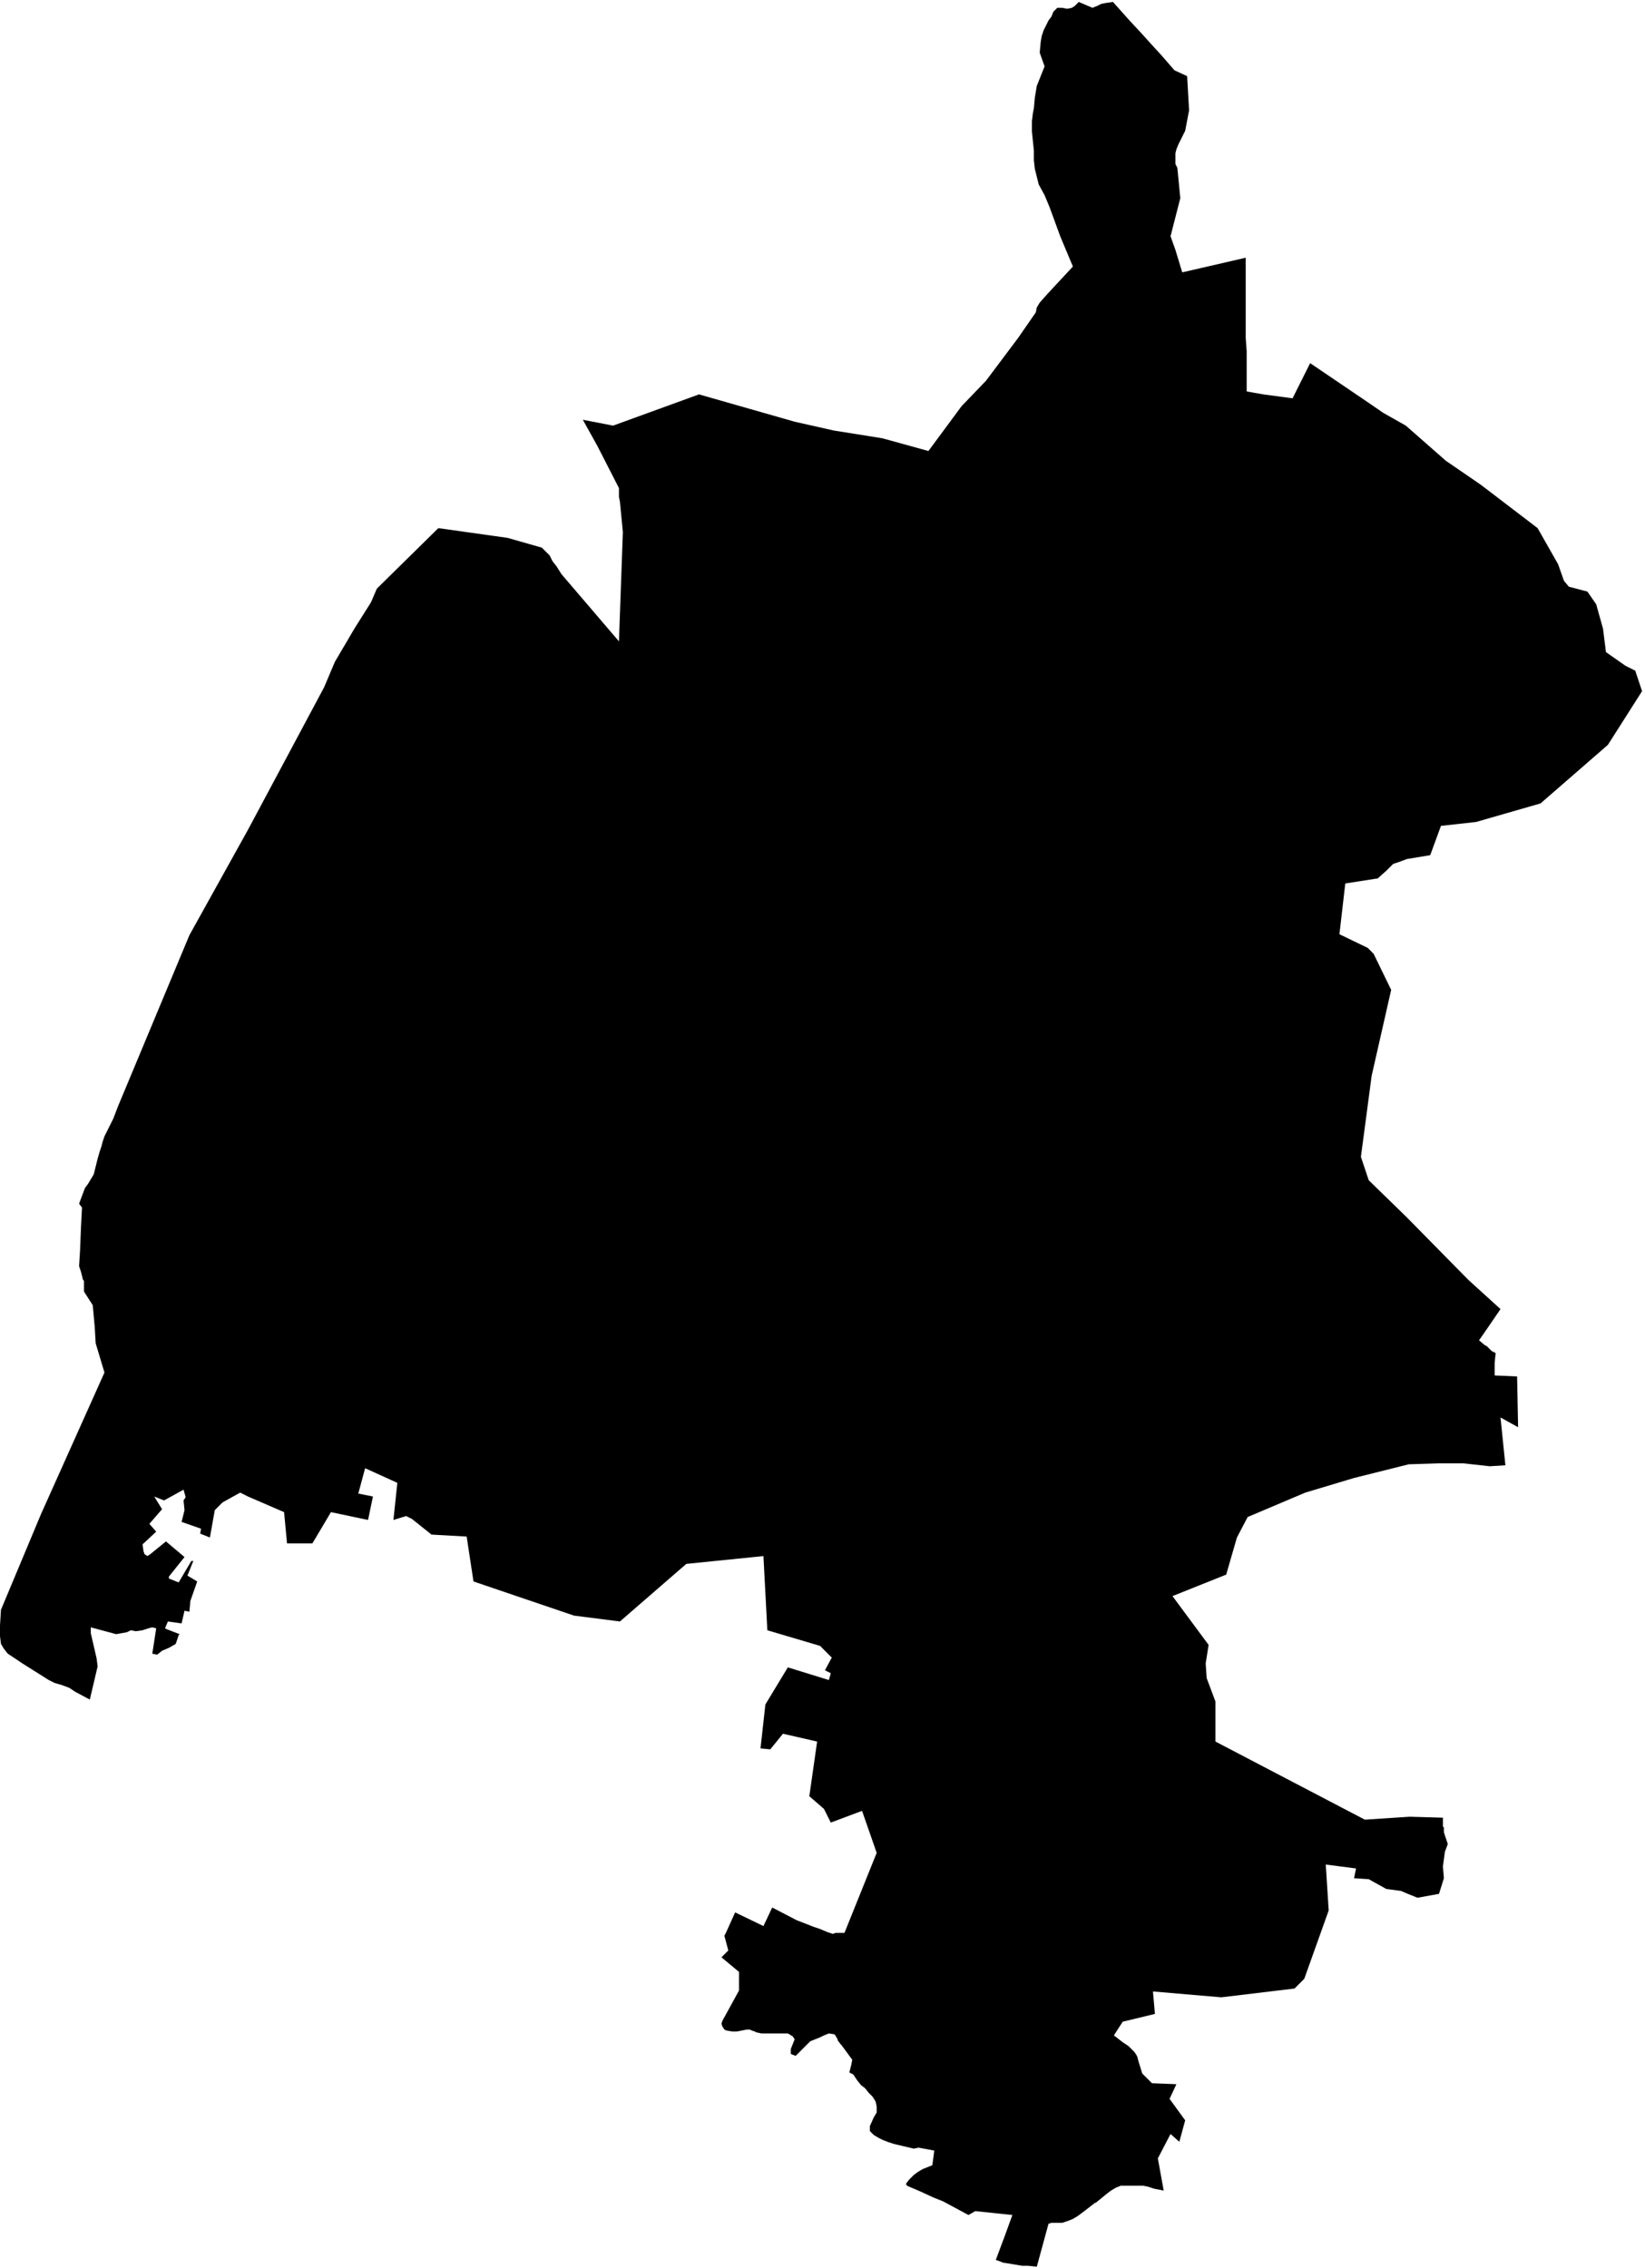 <svg xmlns="http://www.w3.org/2000/svg" version="1.2" baseProfile="tiny" stroke-linecap="round" stroke-linejoin="round" viewBox="144.6 84.65 16.85 23.23"><g xmlns="http://www.w3.org/2000/svg" id="Loiu">
<path d="M 150.57 88.95 150.88 89.01 151.76 88.69 152.74 88.97 153.14 89.06 153.64 89.14 154.11 89.27 154.45 88.81 154.7 88.55 154.91 88.27 155.03 88.11 155.21 87.85 155.22 87.8 155.25 87.75 155.33 87.66 155.59 87.38 155.51 87.19 155.46 87.07 155.35 86.77 155.3 86.65 155.24 86.54 155.2 86.38 155.19 86.29 155.19 86.19 155.17 86 155.17 85.89 155.18 85.81 155.19 85.76 155.2 85.65 155.22 85.53 155.3 85.33 155.25 85.19 155.26 85.08 155.27 85.02 155.29 84.96 155.3 84.94 155.32 84.9 155.34 84.86 155.37 84.82 155.39 84.77 155.43 84.73 155.48 84.73 155.53 84.74 155.58 84.73 155.61 84.71 155.65 84.67 155.79 84.73 155.84 84.71 155.88 84.69 155.93 84.68 156 84.67 156.17 84.86 156.3 85 156.39 85.1 156.5 85.22 156.63 85.37 156.76 85.43 156.78 85.78 156.74 85.99 156.67 86.13 156.65 86.18 156.64 86.22 156.64 86.25 156.64 86.29 156.64 86.33 156.66 86.37 156.69 86.68 156.59 87.07 156.64 87.21 156.71 87.44 157.36 87.29 157.36 87.93 157.36 88.11 157.37 88.25 157.37 88.4 157.37 88.66 157.54 88.69 157.84 88.73 158.02 88.37 158.61 88.77 158.77 88.88 159 89.01 159.41 89.37 159.76 89.61 159.8 89.64 160.35 90.06 160.56 90.43 160.62 90.6 160.67 90.66 160.86 90.71 160.95 90.84 161.02 91.09 161.05 91.33 161.25 91.47 161.35 91.52 161.42 91.73 161.07 92.28 160.38 92.88 159.72 93.07 159.36 93.11 159.25 93.41 159.01 93.45 158.93 93.48 158.87 93.5 158.8 93.57 158.71 93.65 158.7 93.65 158.38 93.7 158.32 94.22 158.61 94.36 158.67 94.42 158.85 94.79 158.65 95.67 158.54 96.5 158.62 96.74 159.01 97.12 159.64 97.76 159.97 98.06 159.84 98.25 159.75 98.38 159.81 98.43 159.83 98.44 159.88 98.49 159.92 98.51 159.91 98.61 159.91 98.74 160.14 98.75 160.15 99.27 159.97 99.17 160.02 99.66 159.86 99.67 159.59 99.64 159.34 99.64 159.03 99.65 158.47 99.79 157.97 99.94 157.38 100.19 157.27 100.4 157.16 100.78 156.61 101 156.98 101.5 156.95 101.69 156.96 101.84 157.05 102.08 157.05 102.49 158.58 103.29 159.04 103.26 159.38 103.27 159.38 103.29 159.38 103.31 159.38 103.32 159.38 103.34 159.38 103.36 159.39 103.37 159.39 103.38 159.39 103.39 159.39 103.4 159.39 103.41 159.39 103.42 159.43 103.54 159.4 103.62 159.38 103.77 159.39 103.89 159.34 104.05 159.12 104.09 159.02 104.05 158.95 104.02 158.8 104 158.62 103.9 158.47 103.89 158.49 103.79 158.18 103.75 158.21 104.22 157.96 104.92 157.86 105.02 157.11 105.11 156.41 105.05 156.43 105.28 156.1 105.36 156.01 105.5 156.1 105.57 156.16 105.61 156.18 105.63 156.22 105.67 156.24 105.7 156.25 105.72 156.26 105.76 156.3 105.89 156.34 105.93 156.4 105.99 156.65 106 156.58 106.15 156.74 106.37 156.68 106.59 156.59 106.51 156.46 106.76 156.52 107.09 156.42 107.07 156.36 107.05 156.31 107.04 156.25 107.04 156.2 107.04 156.14 107.04 156.11 107.04 156.08 107.04 156.03 107.06 155.98 107.09 155.94 107.12 155.83 107.21 155.81 107.22 155.72 107.29 155.64 107.35 155.59 107.38 155.54 107.4 155.48 107.42 155.43 107.42 155.37 107.42 155.34 107.43 155.22 107.87 155.13 107.86 155.07 107.86 155.01 107.85 154.95 107.84 154.89 107.83 154.88 107.83 154.83 107.81 154.8 107.8 154.89 107.56 154.97 107.34 154.59 107.3 154.52 107.34 154.26 107.2 154.16 107.16 154.03 107.1 153.89 107.04 153.88 107.02 153.91 106.98 153.96 106.93 154 106.9 154.05 106.87 154.15 106.83 154.17 106.68 154.01 106.65 153.96 106.66 153.79 106.62 153.75 106.61 153.69 106.59 153.64 106.57 153.6 106.55 153.55 106.52 153.51 106.48 153.51 106.43 153.55 106.34 153.58 106.29 153.58 106.23 153.57 106.18 153.54 106.13 153.5 106.09 153.46 106.04 153.42 106.01 153.38 105.96 153.34 105.9 153.3 105.88 153.32 105.8 153.33 105.75 153.22 105.6 153.21 105.59 153.18 105.55 153.18 105.54 153.15 105.49 153.09 105.48 153.04 105.5 153 105.52 152.95 105.54 152.9 105.56 152.86 105.6 152.75 105.71 152.7 105.69 152.7 105.64 152.72 105.59 152.74 105.54 152.72 105.51 152.67 105.48 152.4 105.48 152.35 105.47 152.33 105.46 152.3 105.45 152.28 105.44 152.25 105.44 152.2 105.45 152.15 105.46 152.1 105.46 152.04 105.45 152.02 105.44 152 105.41 151.99 105.38 152 105.35 152.17 105.04 152.17 104.85 151.99 104.7 152.06 104.63 152.02 104.48 152.04 104.44 152.13 104.24 152.42 104.38 152.51 104.19 152.76 104.32 152.94 104.39 153 104.41 153.07 104.44 153.13 104.46 153.16 104.45 153.25 104.45 153.58 103.63 153.43 103.2 153.11 103.32 153.04 103.18 152.89 103.05 152.97 102.49 152.62 102.41 152.49 102.57 152.39 102.56 152.44 102.11 152.67 101.73 153.09 101.86 153.11 101.79 153.05 101.76 153.12 101.63 153 101.51 152.46 101.35 152.42 100.59 151.63 100.67 150.95 101.26 150.48 101.2 149.45 100.85 149.38 100.39 149.02 100.37 148.82 100.21 148.76 100.18 148.63 100.22 148.67 99.84 148.34 99.69 148.27 99.95 148.42 99.98 148.37 100.22 147.99 100.14 147.8 100.46 147.54 100.46 147.51 100.14 147.14 99.98 147.06 99.94 146.88 100.04 146.8 100.12 146.75 100.4 146.65 100.36 146.66 100.31 146.46 100.24 146.49 100.12 146.48 100.02 146.5 99.99 146.5 99.98 146.48 99.91 146.28 100.02 146.18 99.98 146.26 100.11 146.13 100.26 146.2 100.34 146.06 100.47 146.07 100.54 146.08 100.57 146.11 100.59 146.14 100.57 146.3 100.44 146.49 100.6 146.33 100.8 146.33 100.82 146.43 100.86 146.56 100.64 146.58 100.64 146.52 100.79 146.62 100.85 146.55 101.05 146.54 101.16 146.49 101.15 146.46 101.28 146.32 101.26 146.29 101.33 146.31 101.34 146.44 101.39 146.43 101.4 146.4 101.49 146.33 101.53 146.26 101.56 146.21 101.6 146.16 101.59 146.2 101.33 146.2 101.33 146.16 101.32 146.12 101.33 146.06 101.35 145.99 101.36 145.94 101.35 145.9 101.37 145.79 101.39 145.53 101.32 145.53 101.38 145.59 101.64 145.6 101.72 145.52 102.06 145.37 101.98 145.31 101.94 145.23 101.91 145.16 101.89 145.1 101.86 144.83 101.69 144.68 101.59 144.64 101.54 144.61 101.49 144.6 101.41 144.6 101.3 144.61 101.14 145.02 100.16 145.67 98.71 145.58 98.41 145.57 98.24 145.55 98.02 145.46 97.88 145.46 97.77 145.45 97.76 145.43 97.68 145.41 97.62 145.42 97.46 145.43 97.21 145.44 97.02 145.41 96.98 145.47 96.82 145.5 96.78 145.56 96.68 145.6 96.52 145.62 96.45 145.64 96.39 145.65 96.35 145.67 96.29 145.72 96.19 145.76 96.11 145.81 95.98 146.54 94.23 147.14 93.15 147.92 91.69 148.03 91.43 148.23 91.09 148.4 90.82 148.46 90.68 149.09 90.06 149.8 90.16 150.15 90.26 150.19 90.3 150.23 90.34 150.26 90.4 150.3 90.45 150.35 90.53 150.94 91.22 150.98 90.1 150.95 89.79 150.94 89.74 150.94 89.65 150.72 89.22 150.57 88.95 Z"/>
</g></svg>
